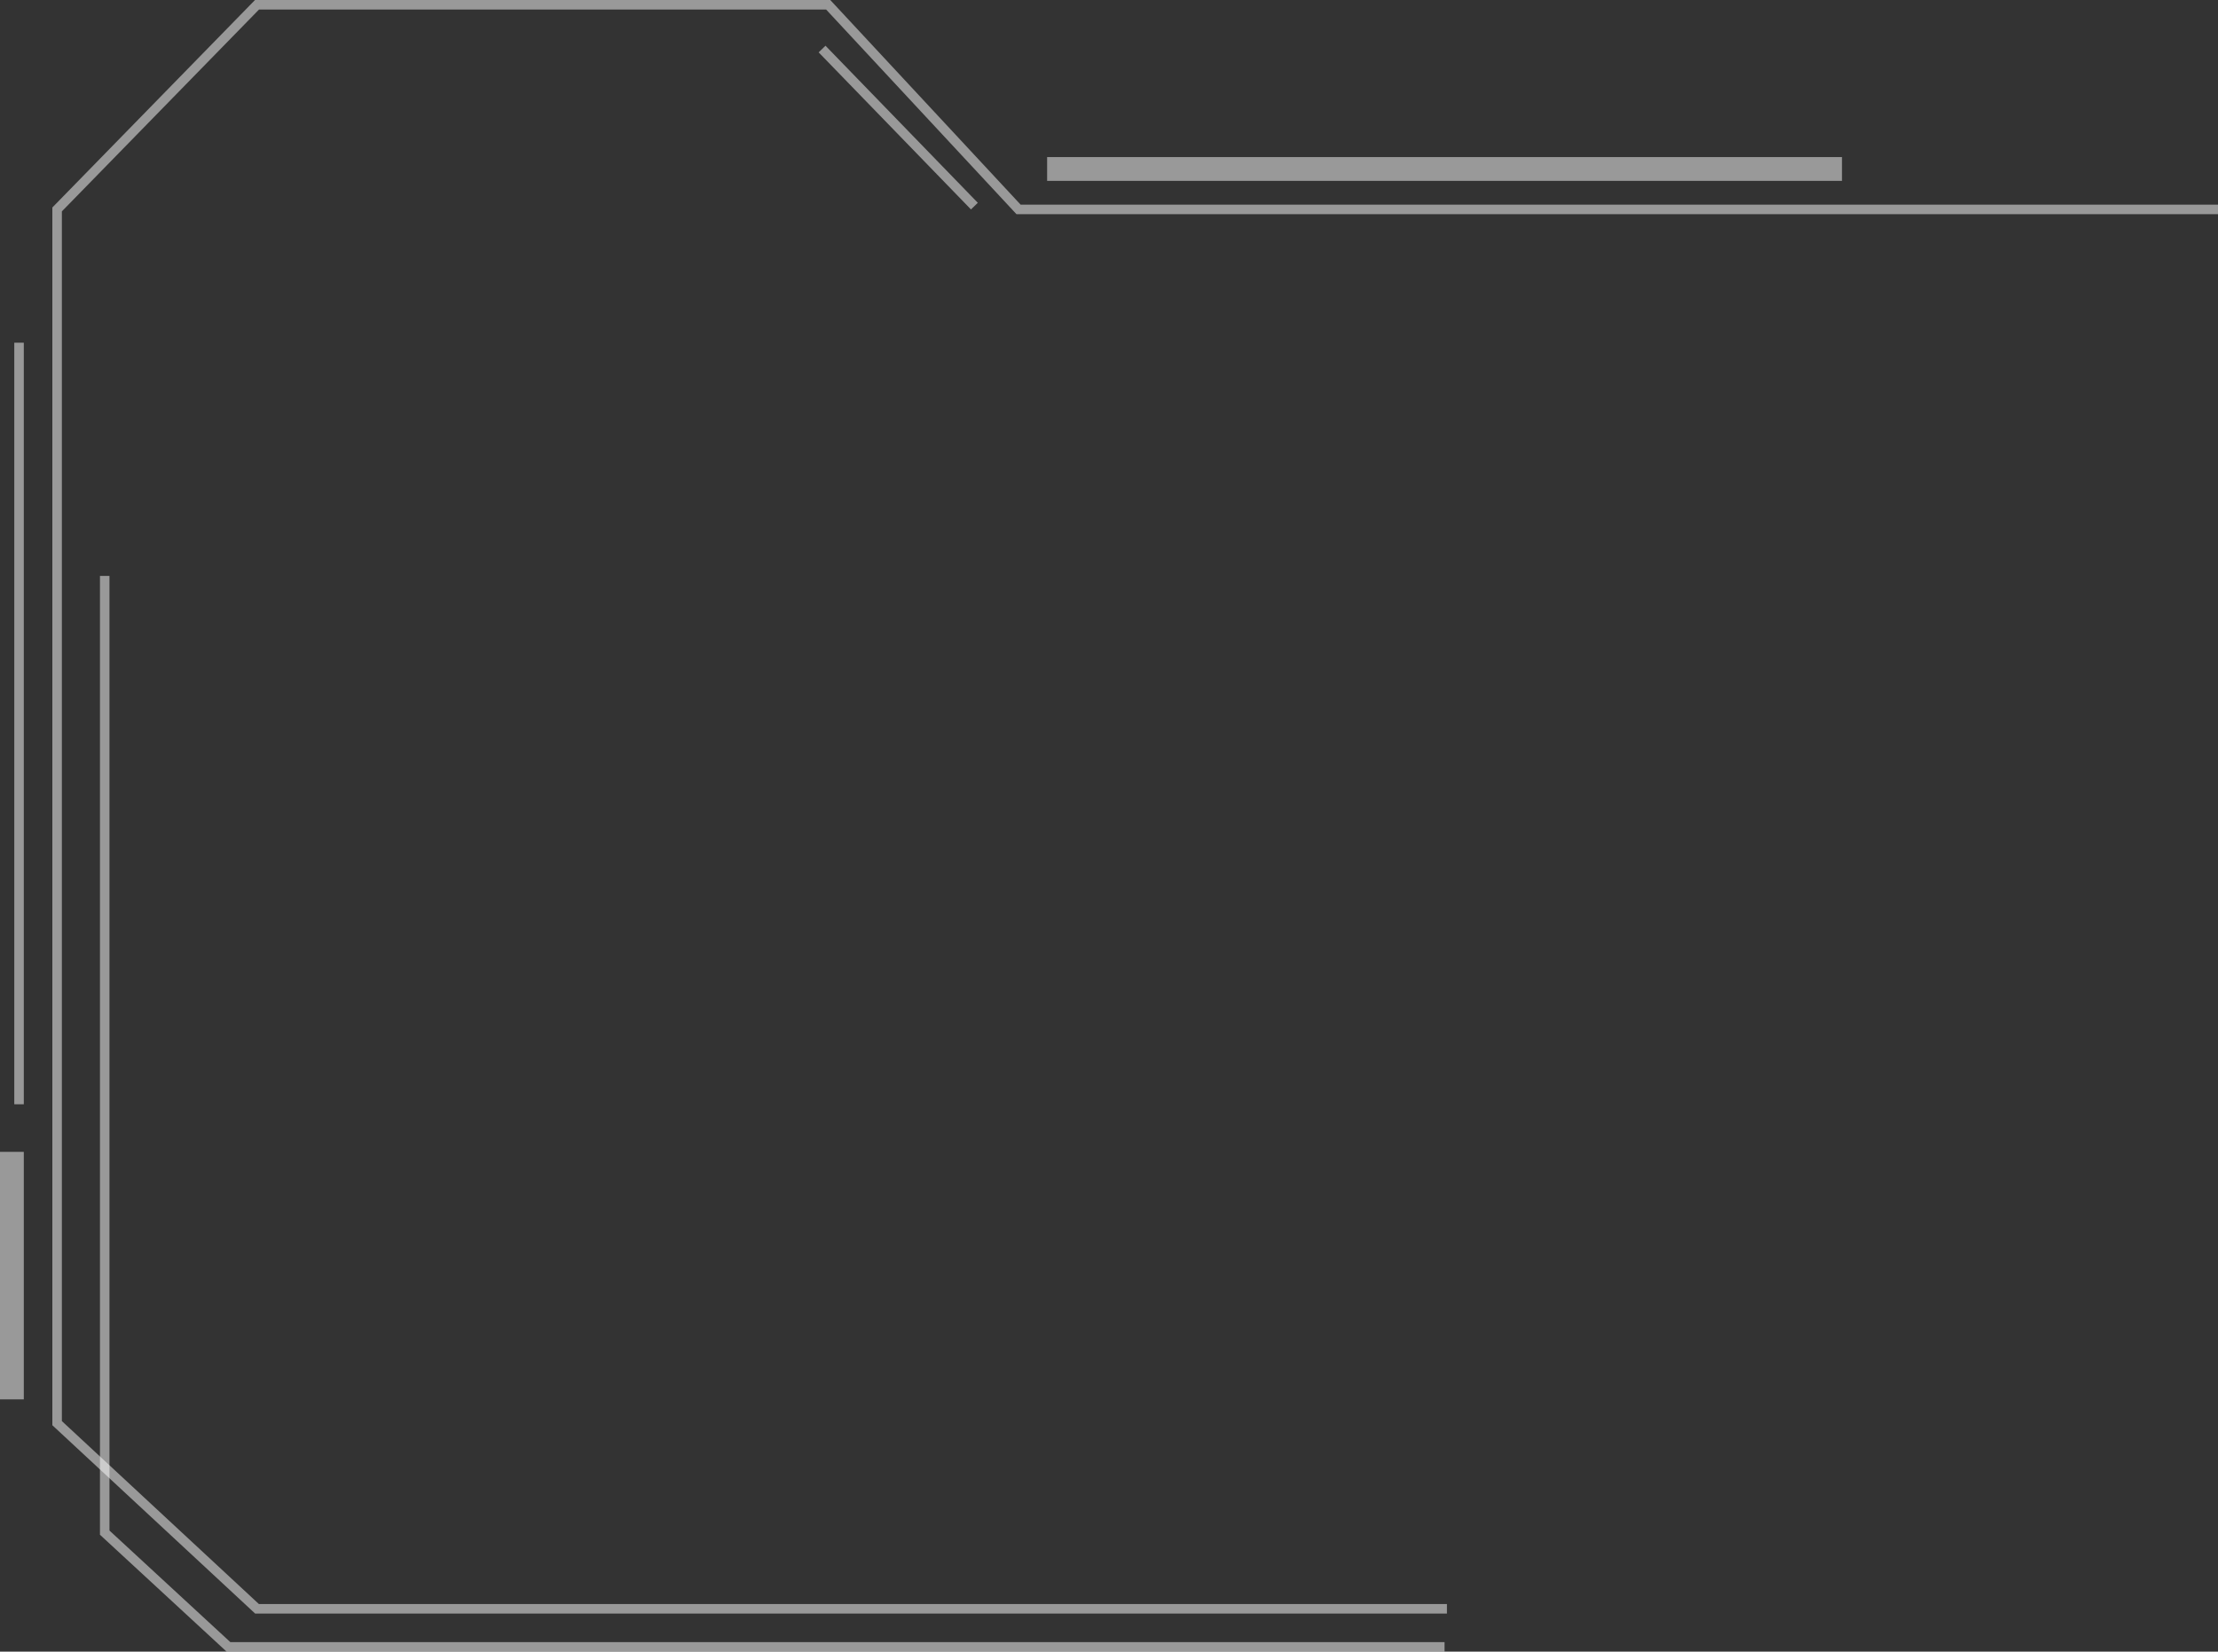 <svg width="466" height="347" viewBox="0 0 466 347" fill="none" xmlns="http://www.w3.org/2000/svg">
<rect x="0" y="0" width="466" height="347" fill="#333333" stroke="none"/>
<path d="M304 338H54L12 299V44L54 1H174L214 44H466" stroke="rgba(255,255,255,0.5)" stroke-width="2"/>
<path d="M303.5 346H48L22 322V121" stroke="rgba(255,255,255,0.5)" stroke-width="2"/>
<rect x="220" y="33" width="167" height="5" fill="rgba(255,255,255,0.5)"/>
<path d="M0 294L0 242H5L5 294H0Z" fill="rgba(255,255,255,0.5)"/>
<line x1="4" y1="232" x2="4" y2="72" stroke="rgba(255,255,255,0.5)" stroke-width="2"/>
<line x1="172.718" y1="10.304" x2="204.718" y2="43.304" stroke="rgba(255,255,255,0.5)" stroke-width="2"/>
</svg>
